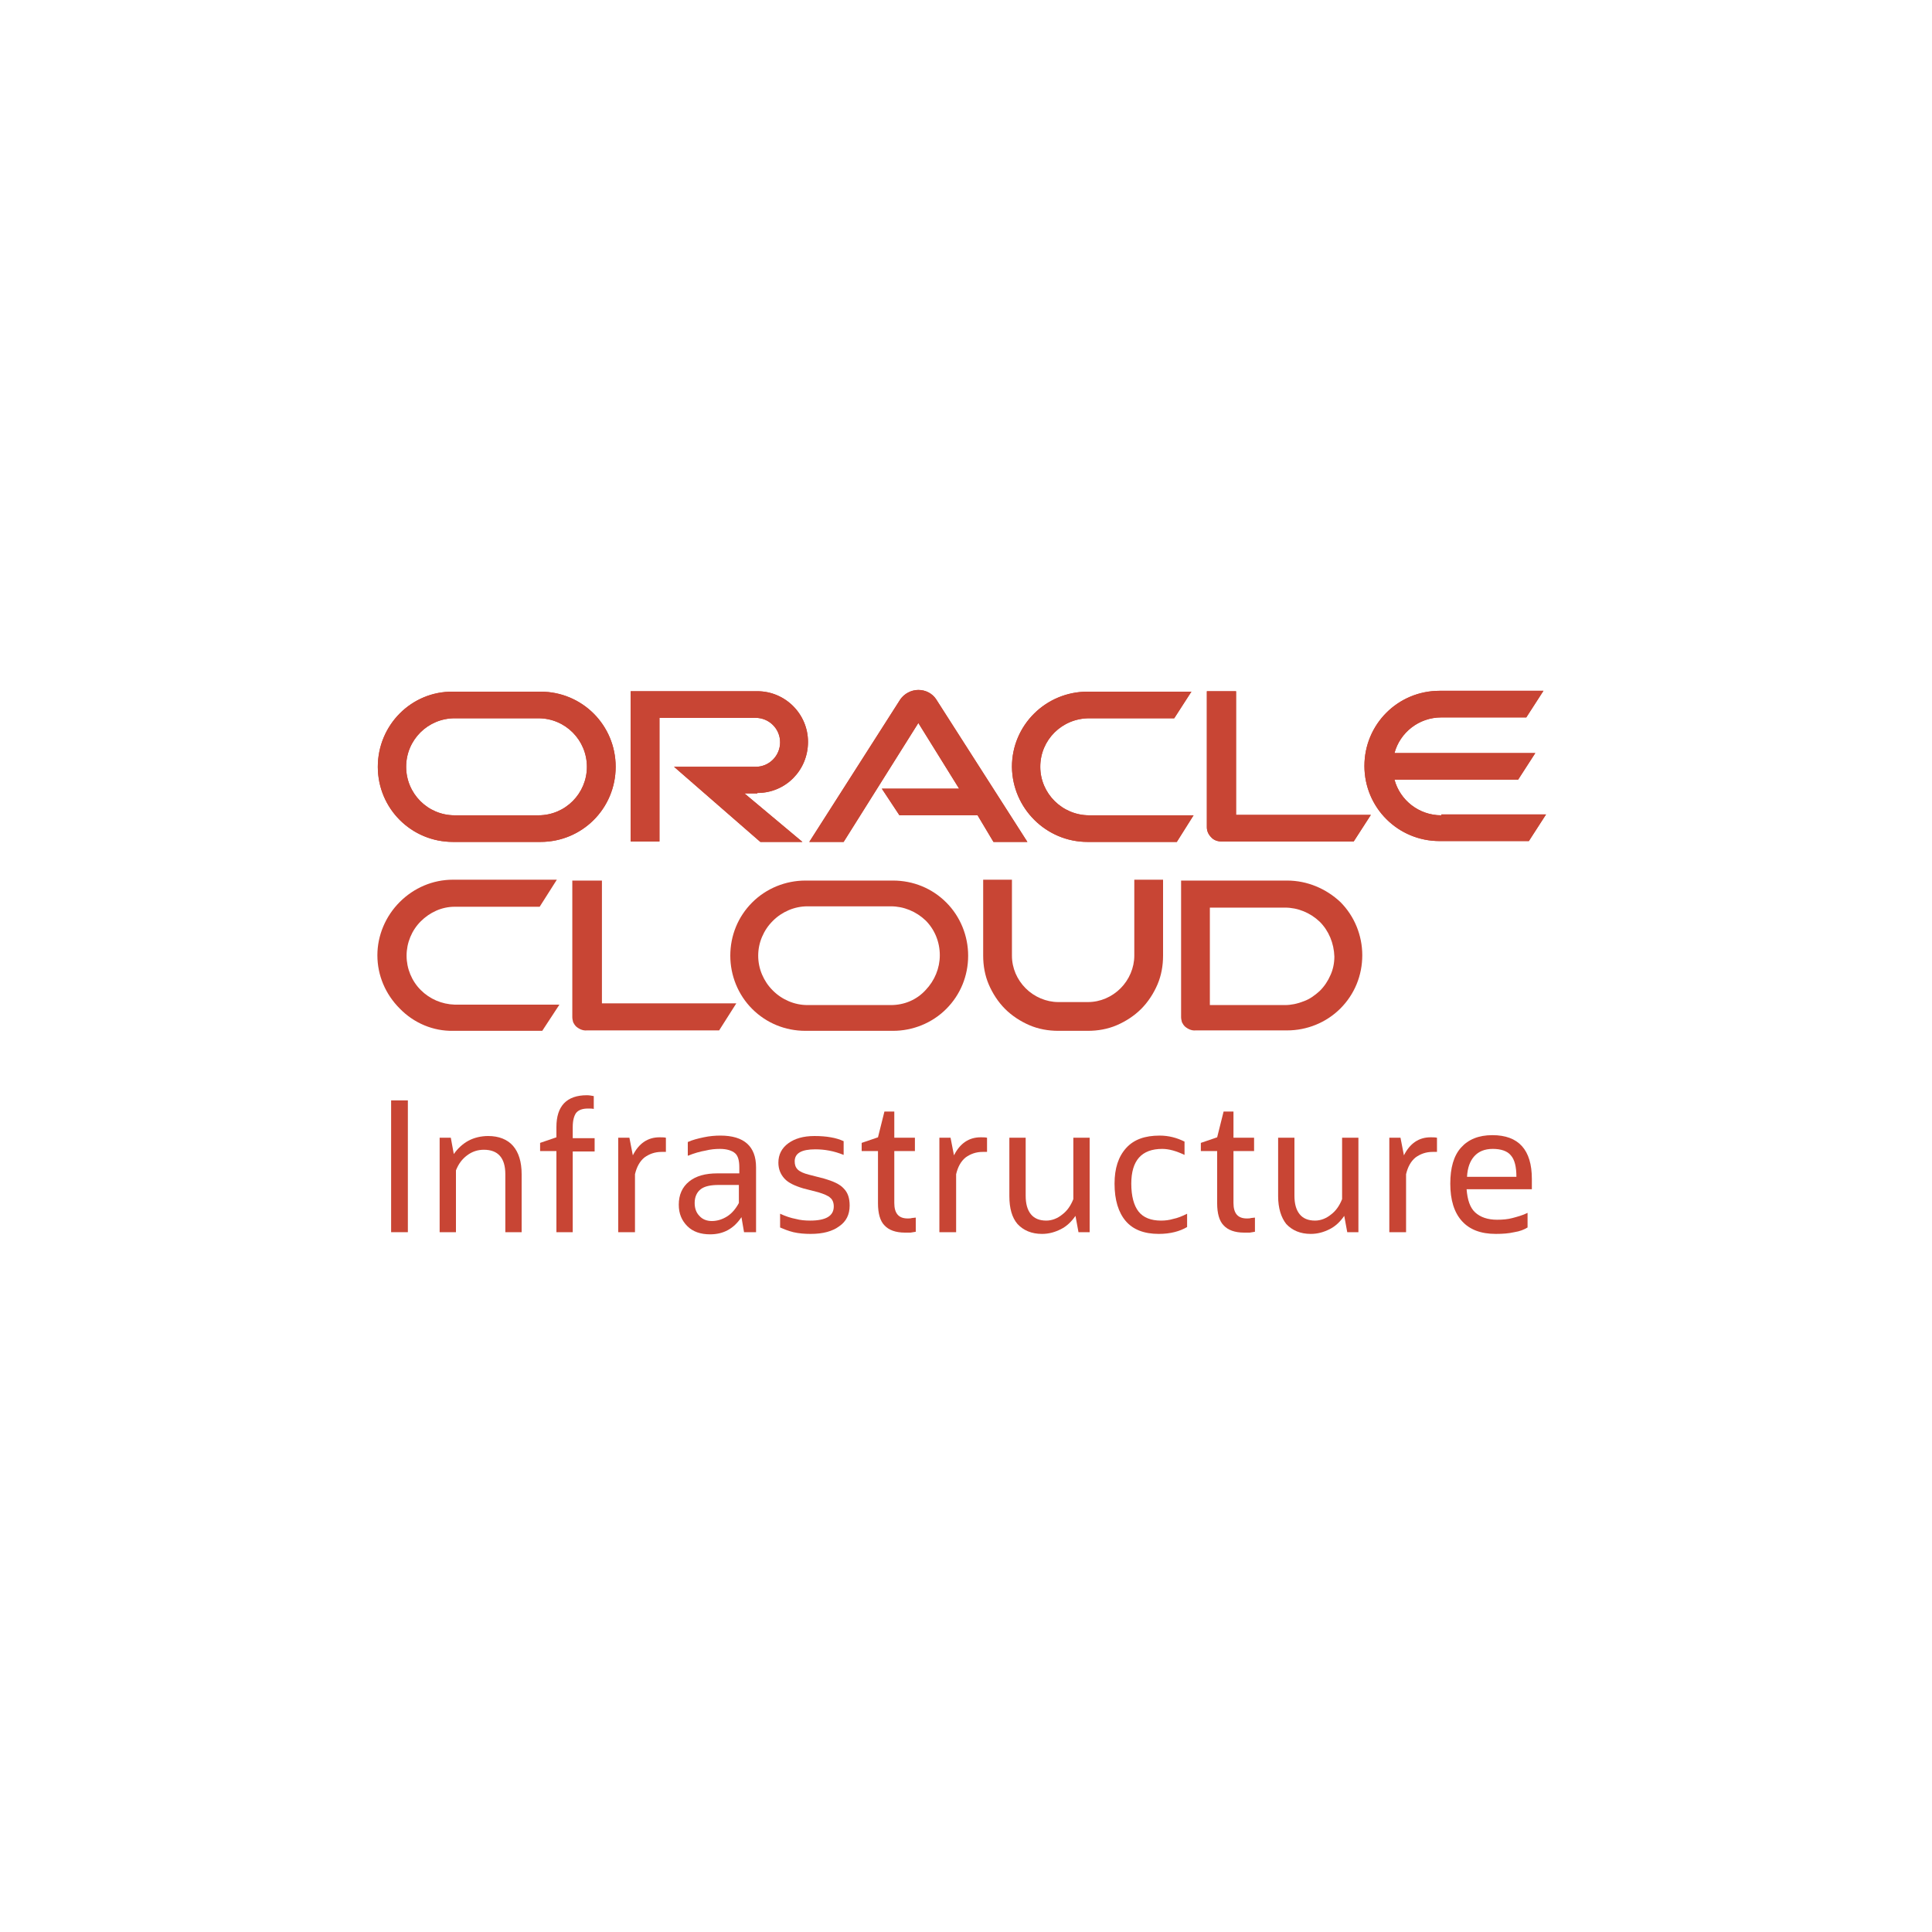 <ns0:svg xmlns:ns0="http://www.w3.org/2000/svg" version="1.1" id="Layer_1" x="0px" y="0px" viewBox="0 0 450 450" style="enable-background:new 0 0 450 220;" xml:space="preserve">
<ns0:style type="text/css" transform="translate(0.0, 115.0)">
	.st0{fill:none;}
	.st1{fill:#C84534;}
</ns0:style>
<ns0:rect class="st0" width="450" height="220" transform="translate(0.0, 115.0)" />
<ns0:g transform="translate(0.0, 115.0)">
	<ns0:path class="st1" d="M335.7,74.9c-5.2,0-9.6-3.5-10.9-8.3h28.8l4-6.2h-32.8c1.3-4.8,5.7-8.3,10.9-8.3h19.8l4-6.2h-24.2   c-9.7,0-17.5,7.8-17.5,17.5c0,9.7,7.8,17.5,17.5,17.5h20.8l4-6.2H335.7 M253.3,81.1h20.8l3.9-6.2h-24.3c-6.3,0-11.4-5.1-11.4-11.3   c0-6.3,5.1-11.3,11.4-11.3h19.8l4-6.2h-24.2c-9.7,0-17.6,7.8-17.6,17.5C235.8,73.3,243.7,81.1,253.3,81.1 M125.4,74.9h-19.5   c-6.3,0-11.3-5.1-11.3-11.3c0-6.3,5.1-11.3,11.3-11.3h19.5c6.3,0,11.3,5.1,11.3,11.3C136.7,69.8,131.7,74.9,125.4,74.9 M105.5,81.1   h20.4c9.7,0,17.5-7.8,17.5-17.5c0-9.7-7.8-17.5-17.5-17.5h-20.4C95.8,46,88,53.9,88,63.6C88,73.3,95.8,81.1,105.5,81.1 M176.4,69.7   c6.6,0,11.8-5.3,11.8-11.9c0-6.5-5.3-11.8-11.8-11.8h-29.5v35h6.7V52.2H176c3.1,0,5.7,2.5,5.7,5.7c0,3.1-2.5,5.7-5.7,5.7l-19,0   l20.1,17.5h9.8l-13.5-11.3H176.4 M287.9,74.9V46h-6.8v31.7c0,0.9,0.4,1.7,1,2.3c0.6,0.7,1.5,1,2.5,1h30.7l4-6.2H287.9 M205.4,68.7   h18l-9.5-15.3l-17.4,27.7h-8l21.2-33.2c0.9-1.3,2.5-2.2,4.2-2.2c1.7,0,3.2,0.8,4.1,2.1l21.3,33.3h-7.9l-3.7-6.2h-18.2L205.4,68.7" />
	<ns0:path class="st1" d="M335.7,74.9c-5.2,0-9.6-3.5-10.9-8.3h28.8l4-6.2h-32.8c1.3-4.8,5.7-8.3,10.9-8.3h19.8l4-6.2h-24.2   c-9.7,0-17.5,7.8-17.5,17.5c0,9.7,7.8,17.5,17.5,17.5h20.8l4-6.2H335.7 M253.3,81.1h20.8l3.9-6.2h-24.3c-6.3,0-11.4-5.1-11.4-11.3   c0-6.3,5.1-11.3,11.4-11.3h19.8l4-6.2h-24.2c-9.7,0-17.6,7.8-17.6,17.5C235.8,73.3,243.7,81.1,253.3,81.1 M125.4,74.9h-19.5   c-6.3,0-11.3-5.1-11.3-11.3c0-6.3,5.1-11.3,11.3-11.3h19.5c6.3,0,11.3,5.1,11.3,11.3C136.7,69.8,131.7,74.9,125.4,74.9 M105.5,81.1   h20.4c9.7,0,17.5-7.8,17.5-17.5c0-9.7-7.8-17.5-17.5-17.5h-20.4C95.8,46,88,53.9,88,63.6C88,73.3,95.8,81.1,105.5,81.1 M176.4,69.7   c6.6,0,11.8-5.3,11.8-11.9c0-6.5-5.3-11.8-11.8-11.8h-29.5v35h6.7V52.2H176c3.1,0,5.7,2.5,5.7,5.7c0,3.1-2.5,5.7-5.7,5.7l-19,0   l20.1,17.5h9.8l-13.5-11.3H176.4 M287.9,74.9V46h-6.8v31.7c0,0.9,0.4,1.7,1,2.3c0.6,0.7,1.5,1,2.5,1h30.7l4-6.2H287.9 M205.4,68.7   h18l-9.5-15.3l-17.4,27.7h-8l21.2-33.2c0.9-1.3,2.5-2.2,4.2-2.2c1.7,0,3.2,0.8,4.1,2.1l21.3,33.3h-7.9l-3.7-6.2h-18.2L205.4,68.7" />
	<ns0:polygon class="st1" points="91.1,172 91.1,141.3 95,141.3 95,172 91.1,172  " />
	<ns0:path class="st1" d="M102.4,172v-22h2.6l0.7,3.8c0.9-1.3,2.1-2.4,3.4-3.1c1.3-0.7,2.9-1.1,4.6-1.1c2.5,0,4.5,0.8,5.8,2.3   c1.3,1.5,2,3.7,2,6.6V172h-3.8v-13.5c0-3.8-1.7-5.7-5-5.7c-1.4,0-2.7,0.4-3.9,1.3c-1.2,0.9-2,2-2.6,3.5V172H102.4L102.4,172z" />
	<ns0:path class="st1" d="M129.6,172v-18.9h-3.8v-1.9l3.8-1.3v-2.4c0-4.9,2.4-7.4,7.1-7.4c0.5,0,1.1,0.1,1.6,0.2v3   c-0.3-0.1-0.8-0.1-1.3-0.1c-1.3,0-2.2,0.3-2.8,1c-0.5,0.7-0.8,1.8-0.8,3.3v2.6h5.1v3.1h-5.1V172H129.6L129.6,172z" />
	<ns0:path class="st1" d="M144,172v-22h2.6l0.8,4.1c1.4-2.8,3.5-4.2,6.2-4.2c0.6,0,1.1,0,1.5,0.1v3.3h-1c-1.6,0-2.9,0.5-4,1.3   c-1.1,0.9-1.8,2.2-2.2,3.9V172H144L144,172z" />
	<ns0:path class="st1" d="M165.8,169.4c1.3,0,2.5-0.4,3.6-1.1c1.1-0.7,2-1.8,2.7-3.1V161h-4.7c-1.9,0-3.3,0.3-4.2,1   c-0.9,0.7-1.4,1.8-1.4,3.2c0,1.3,0.4,2.3,1.1,3C163.6,169,164.6,169.4,165.8,169.4L165.8,169.4z M173.3,172l-0.6-3.5   c-1.8,2.7-4.2,4-7.3,4c-2.2,0-4-0.6-5.3-1.9c-1.3-1.3-2-2.9-2-5c0-2.3,0.8-4.1,2.4-5.4c1.6-1.3,3.8-1.9,6.6-1.9h5.1v-1.4   c0-1.6-0.3-2.7-1-3.3c-0.7-0.6-1.9-1-3.5-1c-1.1,0-2.2,0.1-3.4,0.4c-1.2,0.2-2.6,0.6-4.1,1.2V151c1.1-0.5,2.3-0.8,3.7-1.1   c1.4-0.3,2.7-0.4,3.9-0.4c5.5,0,8.3,2.5,8.3,7.4V172H173.3L173.3,172z" />
	<ns0:path class="st1" d="M181.7,170.9v-3.2c1.3,0.6,2.5,1,3.6,1.2c1.1,0.3,2.2,0.4,3.4,0.4c3.7,0,5.5-1.1,5.5-3.3c0-0.9-0.3-1.6-0.8-2   c-0.5-0.5-1.5-0.9-2.8-1.3l-3.5-0.9c-2-0.6-3.5-1.3-4.4-2.3c-0.9-1-1.4-2.2-1.4-3.7c0-1.9,0.8-3.4,2.3-4.5c1.5-1.1,3.5-1.7,6.1-1.7   c1.4,0,2.7,0.1,3.8,0.3c1.2,0.2,2.1,0.5,3,0.9v3.2c-2.2-0.9-4.4-1.3-6.6-1.3c-3.2,0-4.8,0.9-4.8,2.8c0,0.8,0.2,1.4,0.7,1.9   c0.5,0.5,1.4,0.9,2.6,1.2l3.5,0.9c2.1,0.6,3.7,1.3,4.6,2.3c1,1,1.4,2.3,1.4,4c0,2.1-0.8,3.7-2.4,4.8c-1.6,1.2-3.8,1.8-6.7,1.8   c-1.3,0-2.7-0.1-4-0.4C183.6,171.7,182.6,171.3,181.7,170.9L181.7,170.9z" />
	<ns0:path class="st1" d="M204.5,165.3v-12.2h-3.8v-1.9l3.8-1.3l1.5-6h2.3v6.1h4.8v3.1h-4.8v12.1c0,2.4,1,3.6,3.1,3.6c0.3,0,0.7,0,1-0.1   c0.3,0,0.6-0.1,0.9-0.1v3.3c-0.4,0.1-0.8,0.1-1.2,0.2c-0.4,0-0.8,0-1.3,0c-2.2,0-3.8-0.6-4.8-1.7   C205,169.4,204.5,167.6,204.5,165.3L204.5,165.3z" />
	<ns0:path class="st1" d="M218.8,172v-22h2.6l0.8,4.1c1.4-2.8,3.5-4.2,6.2-4.2c0.6,0,1.1,0,1.5,0.1v3.3h-1c-1.6,0-2.9,0.5-4,1.3   c-1.1,0.9-1.8,2.2-2.2,3.9V172H218.8L218.8,172z" />
	<ns0:path class="st1" d="M235.1,163.6V150h3.8v13.5c0,1.9,0.4,3.3,1.2,4.3c0.8,1,2,1.5,3.6,1.5c1.3,0,2.6-0.5,3.7-1.4   c1.2-0.9,2-2.1,2.6-3.6V150h3.8v22h-2.6l-0.7-3.8c-0.9,1.3-2,2.4-3.4,3.1c-1.4,0.7-2.8,1.1-4.4,1.1c-2.4,0-4.3-0.8-5.7-2.3   C235.7,168.6,235.1,166.4,235.1,163.6L235.1,163.6z" />
	<ns0:path class="st1" d="M276.5,167.7v3.1c-1.7,1-3.9,1.6-6.6,1.6c-3.4,0-6-1-7.7-3c-1.7-2-2.6-4.9-2.6-8.7c0-3.6,0.9-6.3,2.7-8.3   c1.8-2,4.4-2.9,7.8-2.9c2.1,0,4,0.5,5.8,1.4v3.1c-1.9-0.9-3.6-1.4-5.2-1.4c-4.8,0-7.2,2.7-7.2,8.1c0,2.9,0.6,5.1,1.7,6.5   c1.1,1.4,2.9,2.1,5.2,2.1c1,0,1.9-0.1,2.9-0.4C274.3,168.7,275.3,168.3,276.5,167.7L276.5,167.7z" />
	<ns0:path class="st1" d="M283.5,165.3v-12.2h-3.8v-1.9l3.8-1.3l1.5-6h2.3v6.1h4.8v3.1h-4.8v12.1c0,2.4,1,3.6,3.1,3.6c0.3,0,0.7,0,1-0.1   c0.3,0,0.6-0.1,0.9-0.1v3.3c-0.4,0.1-0.8,0.1-1.2,0.2c-0.4,0-0.8,0-1.3,0c-2.2,0-3.8-0.6-4.8-1.7   C284,169.4,283.5,167.6,283.5,165.3L283.5,165.3z" />
	<ns0:path class="st1" d="M297.7,163.6V150h3.8v13.5c0,1.9,0.4,3.3,1.2,4.3c0.8,1,2,1.5,3.6,1.5c1.3,0,2.6-0.5,3.7-1.4   c1.2-0.9,2-2.1,2.6-3.6V150h3.8v22h-2.6l-0.7-3.8c-0.9,1.3-2,2.4-3.4,3.1c-1.4,0.7-2.8,1.1-4.4,1.1c-2.4,0-4.3-0.8-5.7-2.3   C298.4,168.6,297.7,166.4,297.7,163.6L297.7,163.6z" />
	<ns0:path class="st1" d="M323.6,172v-22h2.6l0.8,4.1c1.4-2.8,3.5-4.2,6.2-4.2c0.6,0,1.1,0,1.5,0.1v3.3h-1c-1.6,0-2.9,0.5-4,1.3   c-1.1,0.9-1.8,2.2-2.2,3.9V172H323.6L323.6,172z" />
	<ns0:path class="st1" d="M347.7,152.6c-1.9,0-3.3,0.6-4.3,1.7c-1,1.1-1.6,2.7-1.7,4.8h11.5c0-2.3-0.4-4-1.3-5   C351.1,153.1,349.6,152.6,347.7,152.6L347.7,152.6z M355.8,170.9c-0.8,0.5-1.8,0.9-3.1,1.1c-1.3,0.3-2.7,0.4-4.3,0.4   c-3.5,0-6.1-1-7.9-3c-1.8-2-2.7-4.9-2.7-8.7c0-3.7,0.8-6.5,2.5-8.4c1.7-1.9,4.1-2.9,7.3-2.9c6.1,0,9.2,3.4,9.2,10.2v2.4h-15.2   c0.2,2.5,0.8,4.3,2,5.4c1.2,1.1,2.9,1.7,5.1,1.7c1.3,0,2.5-0.1,3.6-0.4c1.1-0.3,2.3-0.6,3.5-1.2V170.9L355.8,170.9z" />
	<ns0:path class="st1" d="M140.2,119.1V90.1h-6.9v31.8c0,0.4,0.1,0.8,0.2,1.2c0.2,0.4,0.4,0.7,0.7,1c0.7,0.6,1.6,1,2.5,0.9h30.8l4-6.3   h-31.4V119.1L140.2,119.1z M105.6,125.1h20.7l4-6.1h-24.4c-3-0.1-5.8-1.3-7.9-3.4c-2.1-2.1-3.3-5-3.3-8c0-3,1.2-5.9,3.3-8   c2.1-2.1,4.9-3.4,7.9-3.4h19.8l4-6.3h-24.2c-4.7,0-9.1,1.9-12.4,5.2c-3.3,3.3-5.2,7.8-5.2,12.4c0,4.7,1.9,9.1,5.2,12.4   C96.4,123.3,100.9,125.2,105.6,125.1L105.6,125.1L105.6,125.1z" />
	<ns0:path class="st1" d="M299.8,90.1h-24.7v31.8c0,0.4,0.1,0.8,0.2,1.2c0.2,0.4,0.4,0.7,0.7,1c0.7,0.6,1.6,1,2.5,0.9h21.3   c4.6,0,9.1-1.8,12.4-5.1c3.3-3.3,5.1-7.7,5.1-12.4c0-4.6-1.8-9.1-5.1-12.4C308.9,92,304.5,90.1,299.8,90.1L299.8,90.1L299.8,90.1z    M299.3,119.1h-17.5V96.4h17.5c3,0,5.9,1.2,8.1,3.3c2.1,2.1,3.3,5,3.4,8.1c0,1.5-0.3,3-0.9,4.3c-0.6,1.4-1.4,2.6-2.5,3.7   c-1.1,1-2.3,1.9-3.7,2.4C302.2,118.8,300.7,119.1,299.3,119.1L299.3,119.1z" />
	<ns0:path class="st1" d="M187.6,125.1h20.4c4.6,0,9.1-1.8,12.4-5.1c3.3-3.3,5.1-7.7,5.1-12.4c0-4.6-1.8-9.1-5.1-12.4   c-3.3-3.3-7.7-5.1-12.4-5.1h-20.4c-4.6,0-9.1,1.8-12.4,5.1c-3.3,3.3-5.1,7.7-5.1,12.4c0,4.6,1.8,9.1,5.1,12.4   C178.5,123.3,182.9,125.1,187.6,125.1L187.6,125.1z M207.5,119.1h-19.4c-1.5,0-3-0.3-4.4-0.9c-1.4-0.6-2.6-1.4-3.7-2.5   c-1.1-1.1-1.9-2.3-2.5-3.7c-0.6-1.4-0.9-2.9-0.9-4.4c0-1.5,0.3-3,0.9-4.4c0.6-1.4,1.4-2.6,2.5-3.7c1.1-1.1,2.3-1.9,3.7-2.5   c1.4-0.6,2.9-0.9,4.4-0.9h19.4c3,0,5.9,1.2,8.1,3.3c2.1,2.1,3.3,5,3.3,8.1c0,3-1.2,5.9-3.3,8.1   C213.5,117.9,210.6,119.1,207.5,119.1L207.5,119.1z" />
	<ns0:path class="st1" d="M253.4,125.1h-6.9c-2.3,0-4.6-0.4-6.7-1.3c-2.1-0.9-4.1-2.2-5.7-3.8c-1.6-1.6-2.9-3.6-3.8-5.7   c-0.9-2.1-1.3-4.4-1.3-6.7V89.9h6.7v17.7c0,2.9,1.2,5.6,3.2,7.6c2,2,4.8,3.2,7.6,3.2h6.9c2.9,0,5.6-1.2,7.6-3.2   c2-2,3.2-4.8,3.2-7.6V89.9h6.7v17.7c0,2.3-0.4,4.6-1.3,6.7c-0.9,2.1-2.2,4.1-3.8,5.7c-1.6,1.6-3.6,2.9-5.7,3.8   C258,124.7,255.7,125.1,253.4,125.1L253.4,125.1z" />
</ns0:g>
</ns0:svg>